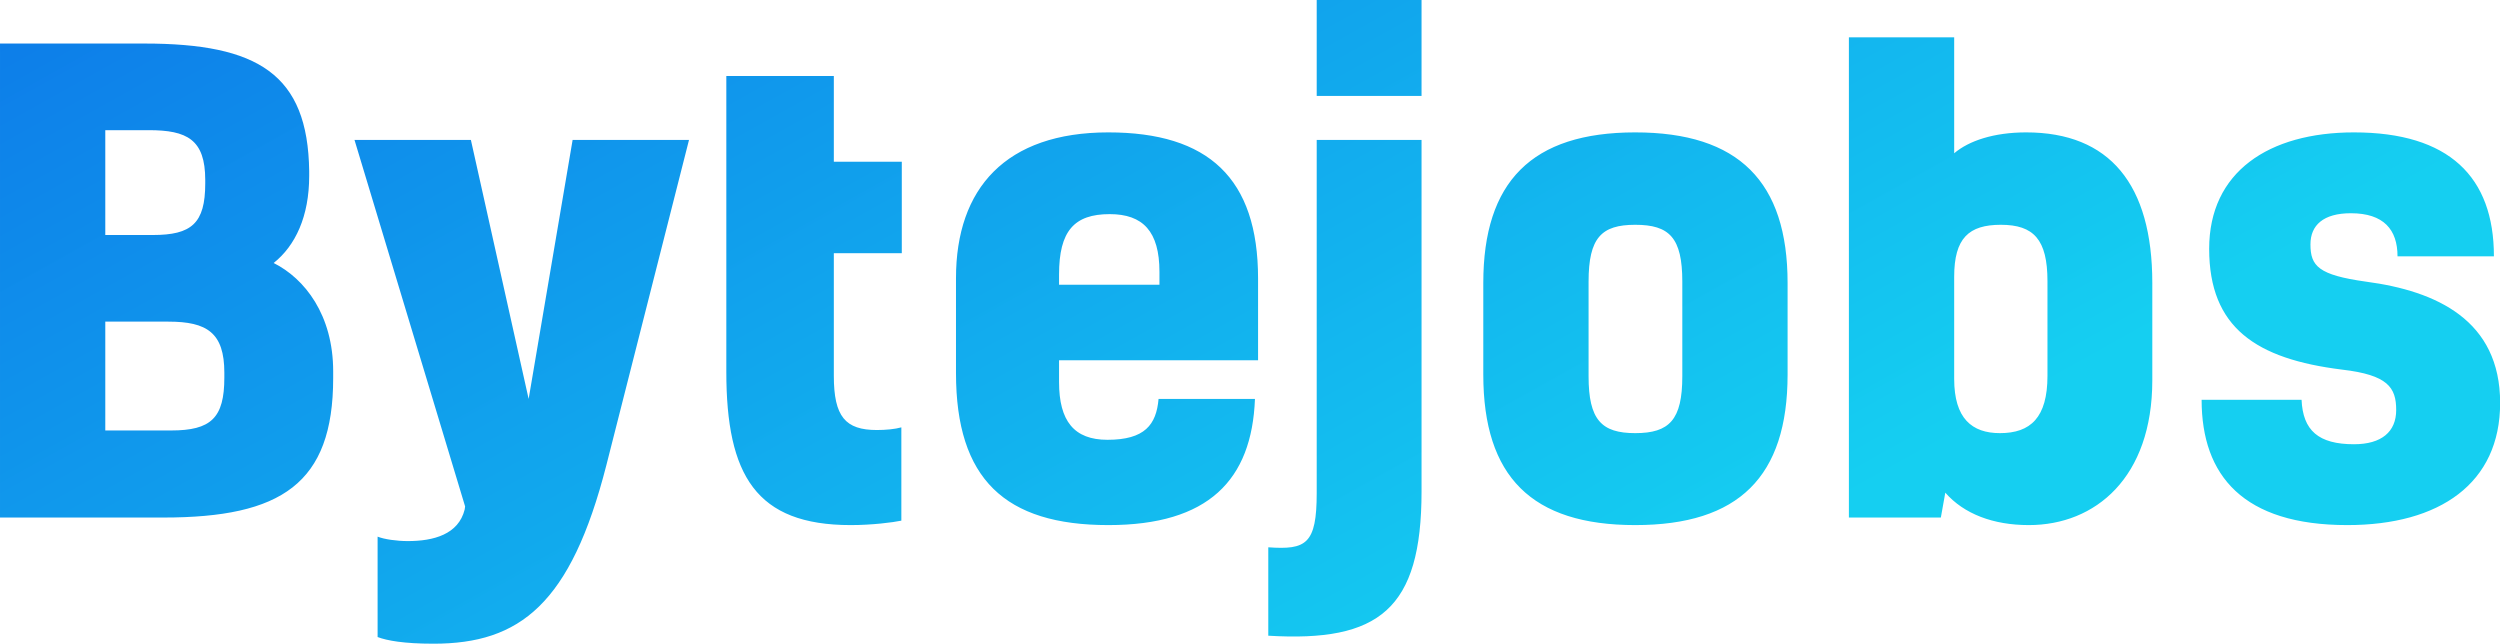 <svg data-v-423bf9ae="" xmlns="http://www.w3.org/2000/svg" viewBox="0 0 233.043 60" class="font"><!----><!----><defs data-v-423bf9ae=""><linearGradient data-v-423bf9ae="" gradientTransform="rotate(25)" id="67552cd8-7045-41b3-b6de-219960c4ebd2" x1="0%" y1="0%" x2="100%" y2="0%"><stop data-v-423bf9ae="" offset="0%" style="stop-color: rgb(13, 124, 233); stop-opacity: 1;"></stop><stop data-v-423bf9ae="" offset="100%" style="stop-color: rgb(21, 207, 241); stop-opacity: 1;"></stop></linearGradient></defs><g data-v-423bf9ae="" id="17705a8e-db8a-4ead-addb-d87817586349" fill="url(#67552cd8-7045-41b3-b6de-219960c4ebd2)" transform="matrix(4.141,0,0,4.141,-3.478,-15.238)"><path d="M8.34 12.04C8.34 10.77 7.70 9.95 7 9.60C7.49 9.21 7.80 8.55 7.80 7.64L7.80 7.53C7.77 5.35 6.65 4.66 4.09 4.66L0.84 4.66L0.84 15.33L4.52 15.33C7.17 15.33 8.34 14.57 8.34 12.19ZM5.89 12.18C5.89 13.09 5.59 13.37 4.69 13.37L3.21 13.37L3.21 10.92L4.63 10.92C5.50 10.92 5.89 11.17 5.89 12.07ZM4.19 6.61C5.05 6.61 5.46 6.82 5.46 7.73L5.46 7.81C5.46 8.71 5.15 8.97 4.28 8.97L3.21 8.97L3.21 6.61ZM11.30 15.15C11.16 15.71 10.60 15.86 10.02 15.86C9.77 15.86 9.49 15.82 9.34 15.76L9.34 18.02C9.55 18.10 9.93 18.17 10.60 18.17C12.54 18.17 13.69 17.28 14.49 14.15L16.35 6.83L13.73 6.83L12.74 12.66L11.44 6.83L8.82 6.83L11.31 15.08ZM20.58 13.36C19.87 13.36 19.61 13.06 19.61 12.14L19.61 9.38L21.14 9.38L21.14 7.32L19.61 7.32L19.61 5.39L17.19 5.39L17.19 12.05C17.19 14.38 17.86 15.50 19.99 15.50C20.47 15.50 20.94 15.44 21.13 15.40L21.13 13.30C20.99 13.34 20.78 13.36 20.58 13.36ZM26.92 12.66C26.87 13.24 26.61 13.58 25.77 13.58C25.02 13.58 24.68 13.16 24.68 12.28L24.68 11.79L29.16 11.79L29.16 9.95C29.16 7.69 28.04 6.66 25.79 6.66C23.48 6.66 22.36 7.92 22.36 9.94L22.36 12.08C22.36 14.46 23.46 15.50 25.79 15.50C28.04 15.50 29.02 14.49 29.09 12.66ZM24.68 9.86C24.68 8.88 25.02 8.50 25.82 8.50C26.57 8.50 26.94 8.89 26.94 9.80L26.94 10.09L24.68 10.09ZM32.84 3.68L30.48 3.68L30.48 5.84L32.84 5.84ZM29.39 17.99C31.88 18.14 32.84 17.40 32.84 14.74L32.84 6.83L30.48 6.83L30.48 14.78C30.48 15.93 30.24 16.06 29.39 16.00ZM36.60 10.02C36.60 9.03 36.89 8.74 37.65 8.74C38.42 8.74 38.71 9.03 38.71 10.02L38.71 12.15C38.71 13.13 38.42 13.43 37.65 13.43C36.89 13.43 36.60 13.13 36.60 12.15ZM37.65 6.66C35.32 6.66 34.23 7.77 34.23 10.05L34.23 12.11C34.23 14.41 35.32 15.50 37.65 15.50C39.98 15.50 41.08 14.41 41.08 12.11L41.08 10.05C41.08 7.77 39.98 6.66 37.65 6.66ZM44.83 4.52L42.46 4.52L42.46 15.33L44.53 15.33L44.63 14.77C45.05 15.25 45.71 15.50 46.51 15.50C48.01 15.50 49.29 14.43 49.29 12.24L49.29 10.05C49.29 7.83 48.33 6.66 46.45 6.66C45.72 6.66 45.16 6.85 44.83 7.13ZM44.83 9.91C44.83 9.04 45.16 8.74 45.88 8.74C46.62 8.74 46.93 9.07 46.93 10.01L46.93 12.14C46.93 13.08 46.55 13.43 45.86 13.43C45.23 13.43 44.83 13.10 44.83 12.21ZM54.10 10.02C53.03 9.87 52.85 9.67 52.85 9.18C52.85 8.75 53.14 8.48 53.76 8.48C54.50 8.48 54.81 8.85 54.81 9.45L56.98 9.45C56.98 7.66 55.97 6.66 53.83 6.66C51.91 6.66 50.57 7.55 50.57 9.28C50.57 11.06 51.63 11.76 53.56 12.00C54.59 12.12 54.78 12.40 54.78 12.91C54.78 13.40 54.45 13.68 53.83 13.68C53.03 13.68 52.68 13.37 52.65 12.68L50.40 12.68C50.40 14.39 51.34 15.50 53.68 15.50C55.76 15.50 57.12 14.56 57.12 12.75C57.12 10.89 55.69 10.23 54.10 10.02Z"></path></g><!----><!----></svg>